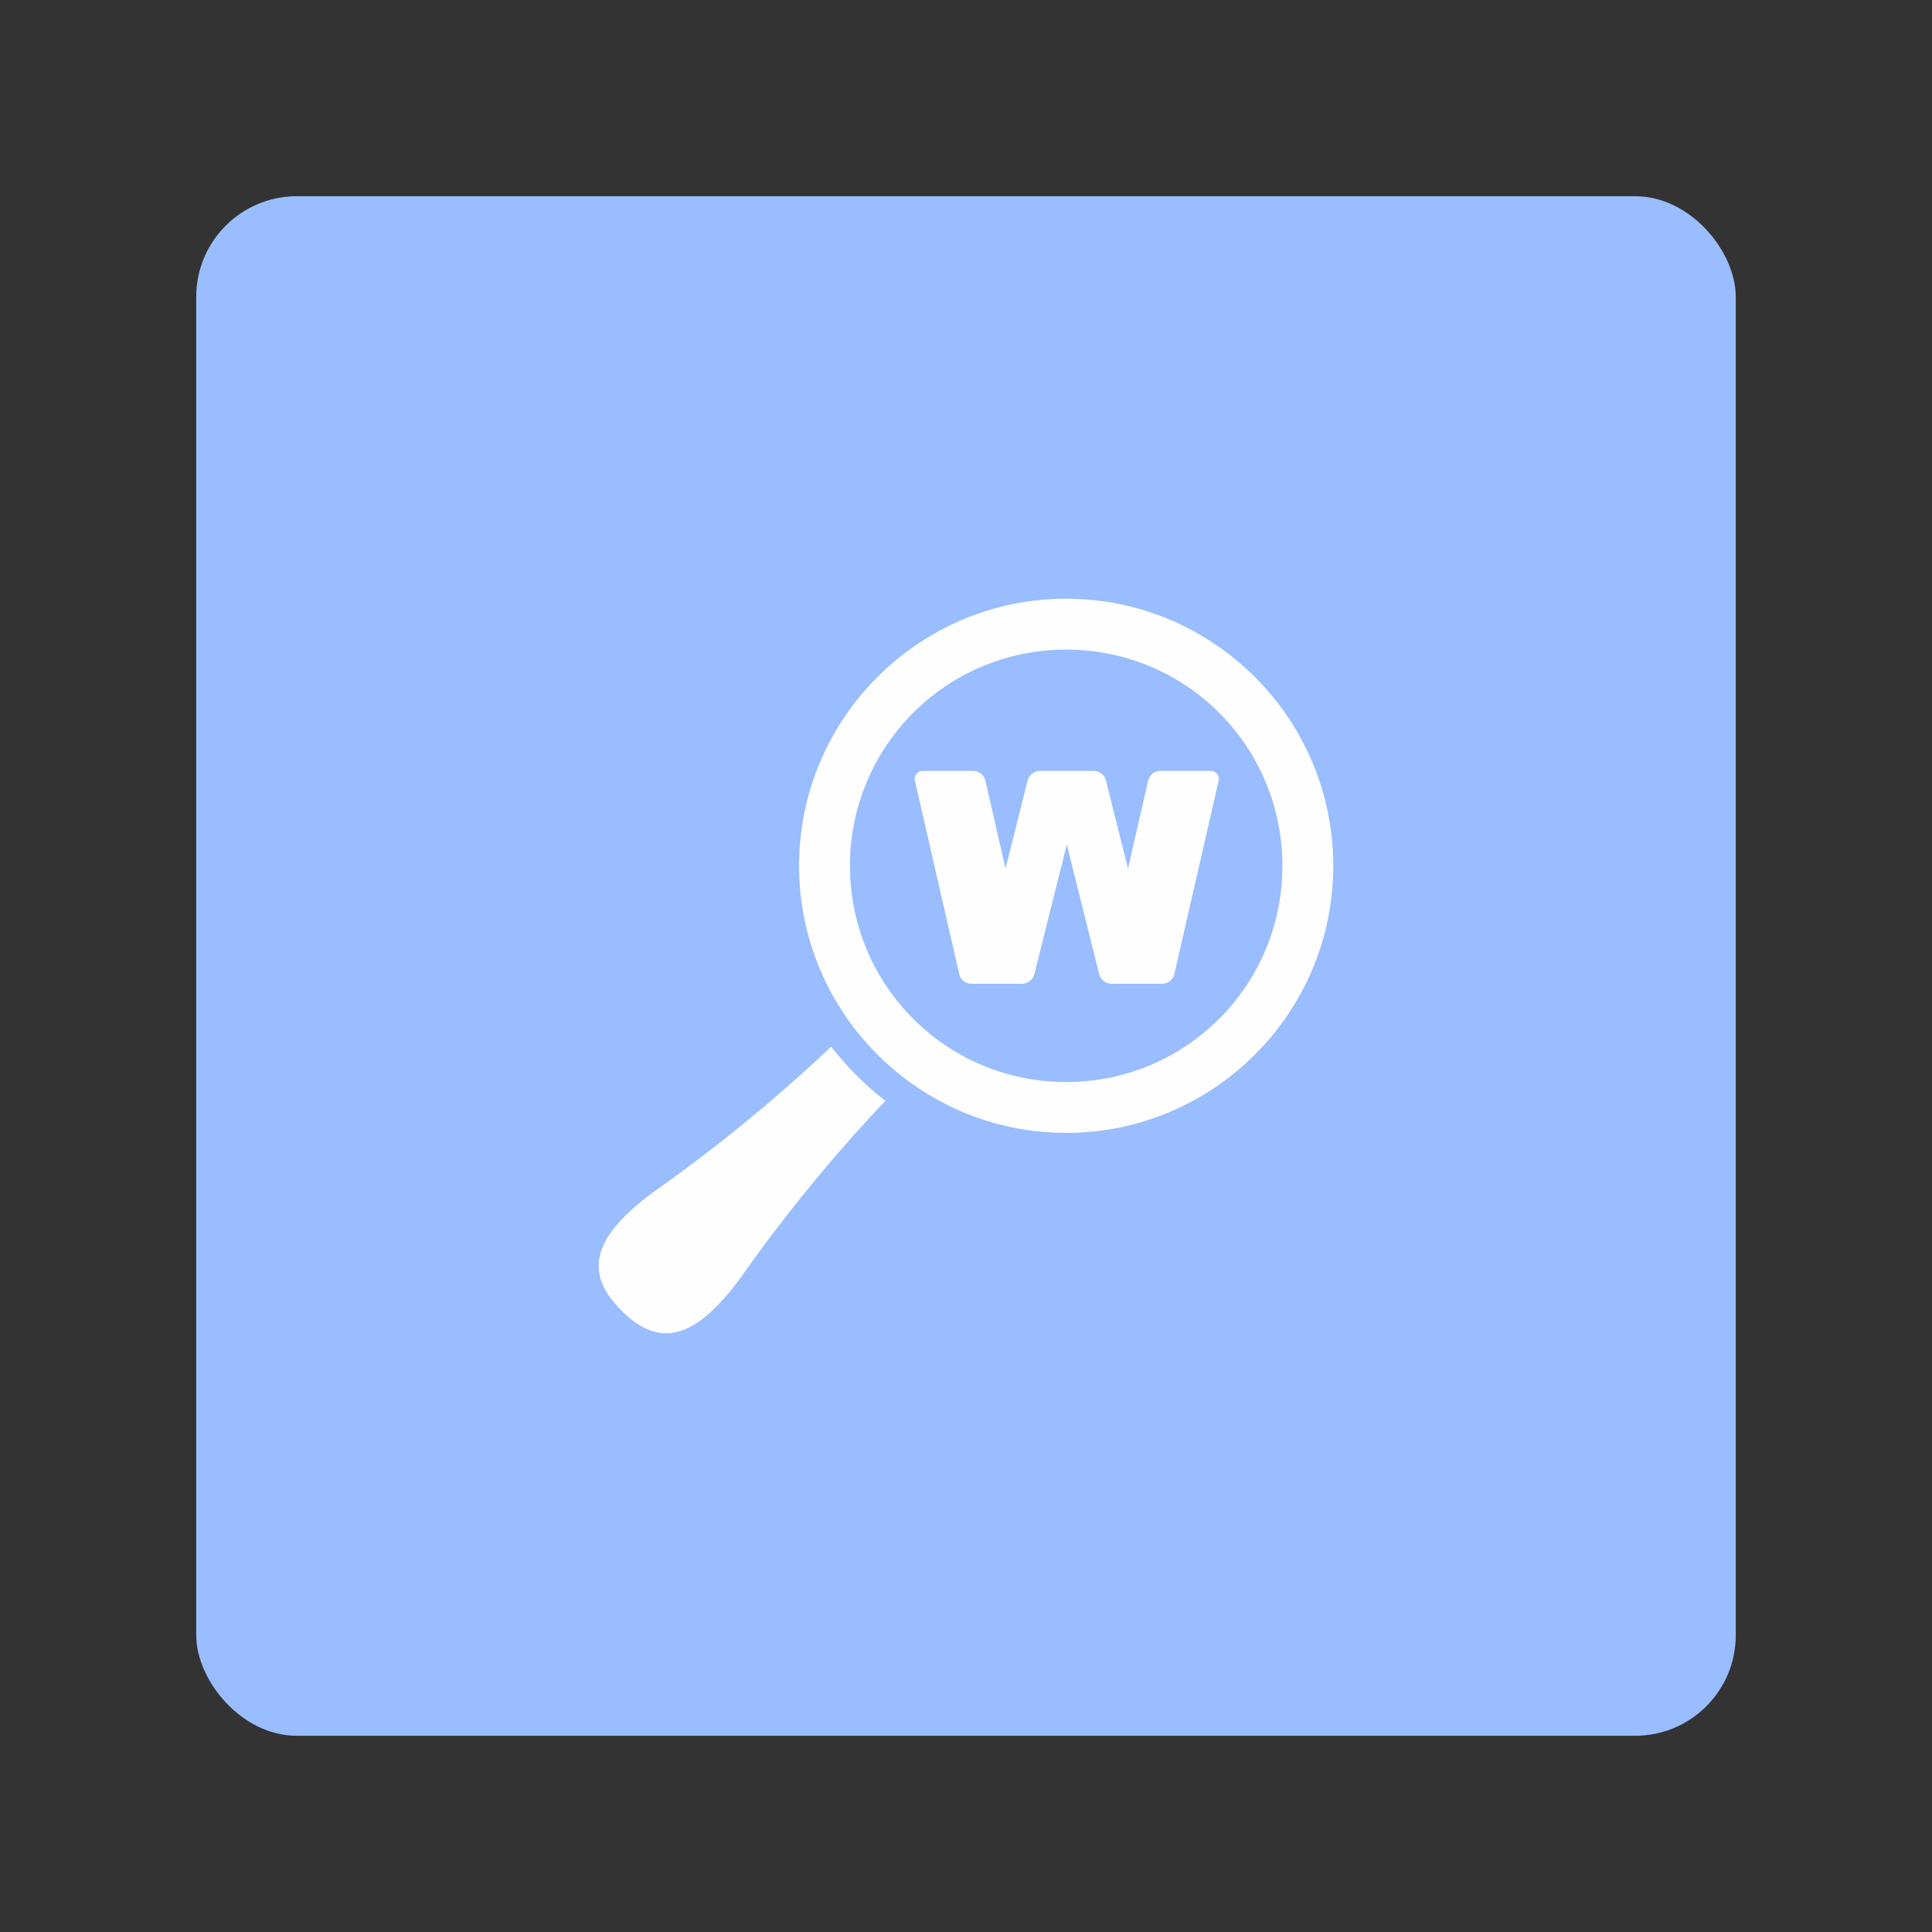 <?xml version="1.0" encoding="UTF-8" standalone="no"?>
<svg
   xmlns:dc="http://purl.org/dc/elements/1.1/"
   xmlns:cc="http://creativecommons.org/ns#"
   xmlns:rdf="http://www.w3.org/1999/02/22-rdf-syntax-ns#"
   xmlns:svg="http://www.w3.org/2000/svg"
   xmlns="http://www.w3.org/2000/svg"
   xmlns:sodipodi="http://sodipodi.sourceforge.net/DTD/sodipodi-0.dtd"
   xmlns:inkscape="http://www.inkscape.org/namespaces/inkscape"
   sodipodi:docname="wordweb.svg"
   inkscape:version="1.0.1 (3bc2e813f5, 2020-09-07)"
   version="1.1"
   id="svg2"
   viewBox="0 0 192 192"
   height="192"
   width="192"
   inkscape:export-filename="/home/jphilippe/inkscape/icônes/delta-github/png/wordweb.png"
   inkscape:export-xdpi="96"
   inkscape:export-ydpi="96">
  <rect x="0" y="0" width="192" height="192" fill="#333333" stroke="none"/>
  <sodipodi:namedview
     inkscape:document-rotation="0"
     inkscape:window-maximized="1"
     inkscape:window-y="0"
     inkscape:window-x="36"
     inkscape:window-height="1052"
     inkscape:window-width="1884"
     units="px"
     showgrid="false"
     inkscape:current-layer="layer1"
     inkscape:document-units="px"
     inkscape:cy="96.818889"
     inkscape:cx="85.838385"
     inkscape:zoom="2.8284271"
     inkscape:pageshadow="2"
     inkscape:pageopacity="0.0"
     borderopacity="1.0"
     bordercolor="#666666"
     pagecolor="#ffffff"
     id="base"
     inkscape:snap-bbox="false"
     inkscape:object-paths="true"
     inkscape:snap-nodes="true"
     showguides="true"
     inkscape:guide-bbox="true"
     inkscape:snap-object-midpoints="true"
     inkscape:snap-center="true"
     inkscape:snap-global="false"
     inkscape:snap-intersection-paths="true"
     inkscape:snap-smooth-nodes="true"
     inkscape:snap-midpoints="true">
    <inkscape:grid
       type="xygrid"
       id="grid4788" />
  </sodipodi:namedview>
  <defs
     id="defs4">
    <inkscape:path-effect
       effect="fillet_chamfer"
       id="path-effect4969"
       is_visible="true"
       lpeversion="1"
       satellites_param="F,0,1,1,0,1,0,1 @ F,0,1,1,0,1,0,1 @ F,0,1,1,0,1,0,1 @ F,0,0,1,0,0,0,1 @ F,0,1,1,0,1,0,1 @ F,0,1,1,0,1,0,1 @ F,0,1,1,0,1,0,1 @ F,0,1,1,0,1,0,1 @ F,0,0,1,0,0,0,1 @ F,0,1,1,0,1,0,1 @ F,0,1,1,0,1,0,1 @ F,0,0,1,0,0,0,1 @ F,0,1,1,0,1,0,1"
       unit="px"
       method="auto"
       mode="F"
       radius="1"
       chamfer_steps="1"
       flexible="false"
       use_knot_distance="true"
       apply_no_radius="true"
       apply_with_radius="true"
       only_selected="true"
       hide_knots="false" />
    <inkscape:path-effect
       effect="fillet_chamfer"
       id="path-effect4967"
       is_visible="true"
       lpeversion="1"
       satellites_param="F,0,0,1,0,0,0,1 @ F,0,0,1,0,0,0,1 @ F,0,0,1,0,0,0,1 @ F,0,0,1,0,0,0,1 @ F,0,0,1,0,0,0,1 @ F,0,0,1,0,0,0,1 @ F,0,0,1,0,0,0,1 @ F,0,0,1,0,0,0,1 @ F,0,0,1,0,0,0,1 @ F,0,0,1,0,0,0,1 @ F,0,0,1,0,0,0,1 @ F,0,0,1,0,0,0,1 @ F,0,0,1,0,0,0,1 @ F,0,0,1,0,0,0,1 @ F,0,0,1,0,0,0,1 @ F,0,0,1,0,0,0,1 @ F,0,0,1,0,0,0,1 @ F,0,0,1,0,0,0,1 @ F,0,0,1,0,0,0,1 @ F,0,0,1,0,0,0,1"
       unit="px"
       method="auto"
       mode="F"
       radius="0"
       chamfer_steps="1"
       flexible="false"
       use_knot_distance="true"
       apply_no_radius="true"
       apply_with_radius="true"
       only_selected="true"
       hide_knots="false" />
  </defs>
  <g
     transform="translate(0,-860.362)"
     id="layer1"
     inkscape:groupmode="layer"
     inkscape:label="Calque 1">
    <rect
       style="fill:#99bdfe;fill-opacity:1;fill-rule:evenodd;stroke:none;stroke-opacity:1"
       width="153"
       height="153"
       x="19.5"
       y="879.862"
       rx="10"
       id="rect4837" />
    <path
       id="path4848"
       style="fill:#fefefe;fill-opacity:1;stroke:none;stroke-width:0.257;stroke-linecap:butt;stroke-linejoin:miter;stroke-miterlimit:4;stroke-dasharray:none;stroke-opacity:1"
       d="m 82.6,964.368 c -0.423,0.412 -7.859,7.614 -17.75,14.516 -6.019,4.491 -6.826,7.987 -3.092,11.721 3.734,3.734 7.229,2.927 11.721,-3.092 6.901,-9.891 14.104,-17.327 14.516,-17.75 -2.022,-1.559 -3.835,-3.373 -5.395,-5.395 z" />
    <path
       id="rect4850"
       style="fill:#fefefe;fill-opacity:1;stroke-width:2.029;paint-order:markers fill stroke"
       d="m 90.924,937.952 4.4,19.199 a 1.255,1.255 38.546 0 0 1.223,0.975 h 5.009 a 1.281,1.281 142.026 0 0 1.243,-0.97 l 3.218,-12.856 3.217,12.856 a 1.281,1.281 37.975 0 0 1.243,0.97 h 5.008 a 1.255,1.255 141.455 0 0 1.223,-0.975 l 4.401,-19.199 a 0.797,0.797 51.455 0 0 -0.777,-0.975 h -5.008 a 1.255,1.255 141.455 0 0 -1.223,0.975 l -2.001,8.729 -2.186,-8.733 a 1.281,1.281 37.974 0 0 -1.243,-0.97 h -5.31 a 1.281,1.281 142.026 0 0 -1.243,0.97 l -2.186,8.733 -2.001,-8.729 a 1.255,1.255 38.545 0 0 -1.223,-0.975 h -5.008 a 0.797,0.797 128.546 0 0 -0.777,0.975 z"
       sodipodi:nodetypes="cccccccccccccc"
       inkscape:original-d="m 90.700604,936.97714 4.846507,21.14848 h 7.008749 l 3.46079,-13.82612 3.46028,13.82612 h 7.00825 l 4.84751,-21.14848 h -7.00778 l -2.22436,9.70404 -2.42876,-9.70304 h -7.31034 l -2.428765,9.70304 -2.224365,-9.70404 z"
       inkscape:path-effect="#path-effect4969" />
    <path
       style="color:#000000;font-style:normal;font-variant:normal;font-weight:normal;font-stretch:normal;font-size:medium;line-height:normal;font-family:sans-serif;font-variant-ligatures:normal;font-variant-position:normal;font-variant-caps:normal;font-variant-numeric:normal;font-variant-alternates:normal;font-variant-east-asian:normal;font-feature-settings:normal;font-variation-settings:normal;text-indent:0;text-align:start;text-decoration:none;text-decoration-line:none;text-decoration-style:solid;text-decoration-color:#000000;letter-spacing:normal;word-spacing:normal;text-transform:none;writing-mode:lr-tb;direction:ltr;text-orientation:mixed;dominant-baseline:auto;baseline-shift:baseline;text-anchor:start;white-space:normal;shape-padding:0;shape-margin:0;inline-size:0;clip-rule:nonzero;display:inline;overflow:visible;visibility:visible;isolation:auto;mix-blend-mode:normal;color-interpolation:sRGB;color-interpolation-filters:linearRGB;solid-color:#000000;solid-opacity:1;vector-effect:none;fill:#fefefe;fill-opacity:1;fill-rule:nonzero;stroke:none;stroke-width:5.057;stroke-linecap:butt;stroke-linejoin:miter;stroke-miterlimit:4;stroke-dasharray:none;stroke-dashoffset:0;stroke-opacity:1;paint-order:markers fill stroke;color-rendering:auto;image-rendering:auto;shape-rendering:auto;text-rendering:auto;enable-background:accumulate;stop-color:#000000"
       d="m 105.957,919.861 c -14.63,0 -26.545,11.915 -26.545,26.545 4e-6,14.63 11.915,26.543 26.545,26.543 14.63,0 26.543,-11.913 26.543,-26.543 0,-14.63 -11.913,-26.545 -26.543,-26.545 z m 0,5.057 c 11.897,0 21.486,9.591 21.486,21.488 0,11.897 -9.589,21.486 -21.486,21.486 -11.897,0 -21.488,-9.589 -21.488,-21.486 -2e-6,-11.897 9.591,-21.488 21.488,-21.488 z"
       id="path4962" />
  </g>
  <style
     type="text/css"
     id="style853">
	.st0{fill:#FFFFFF;}
</style>
</svg>
